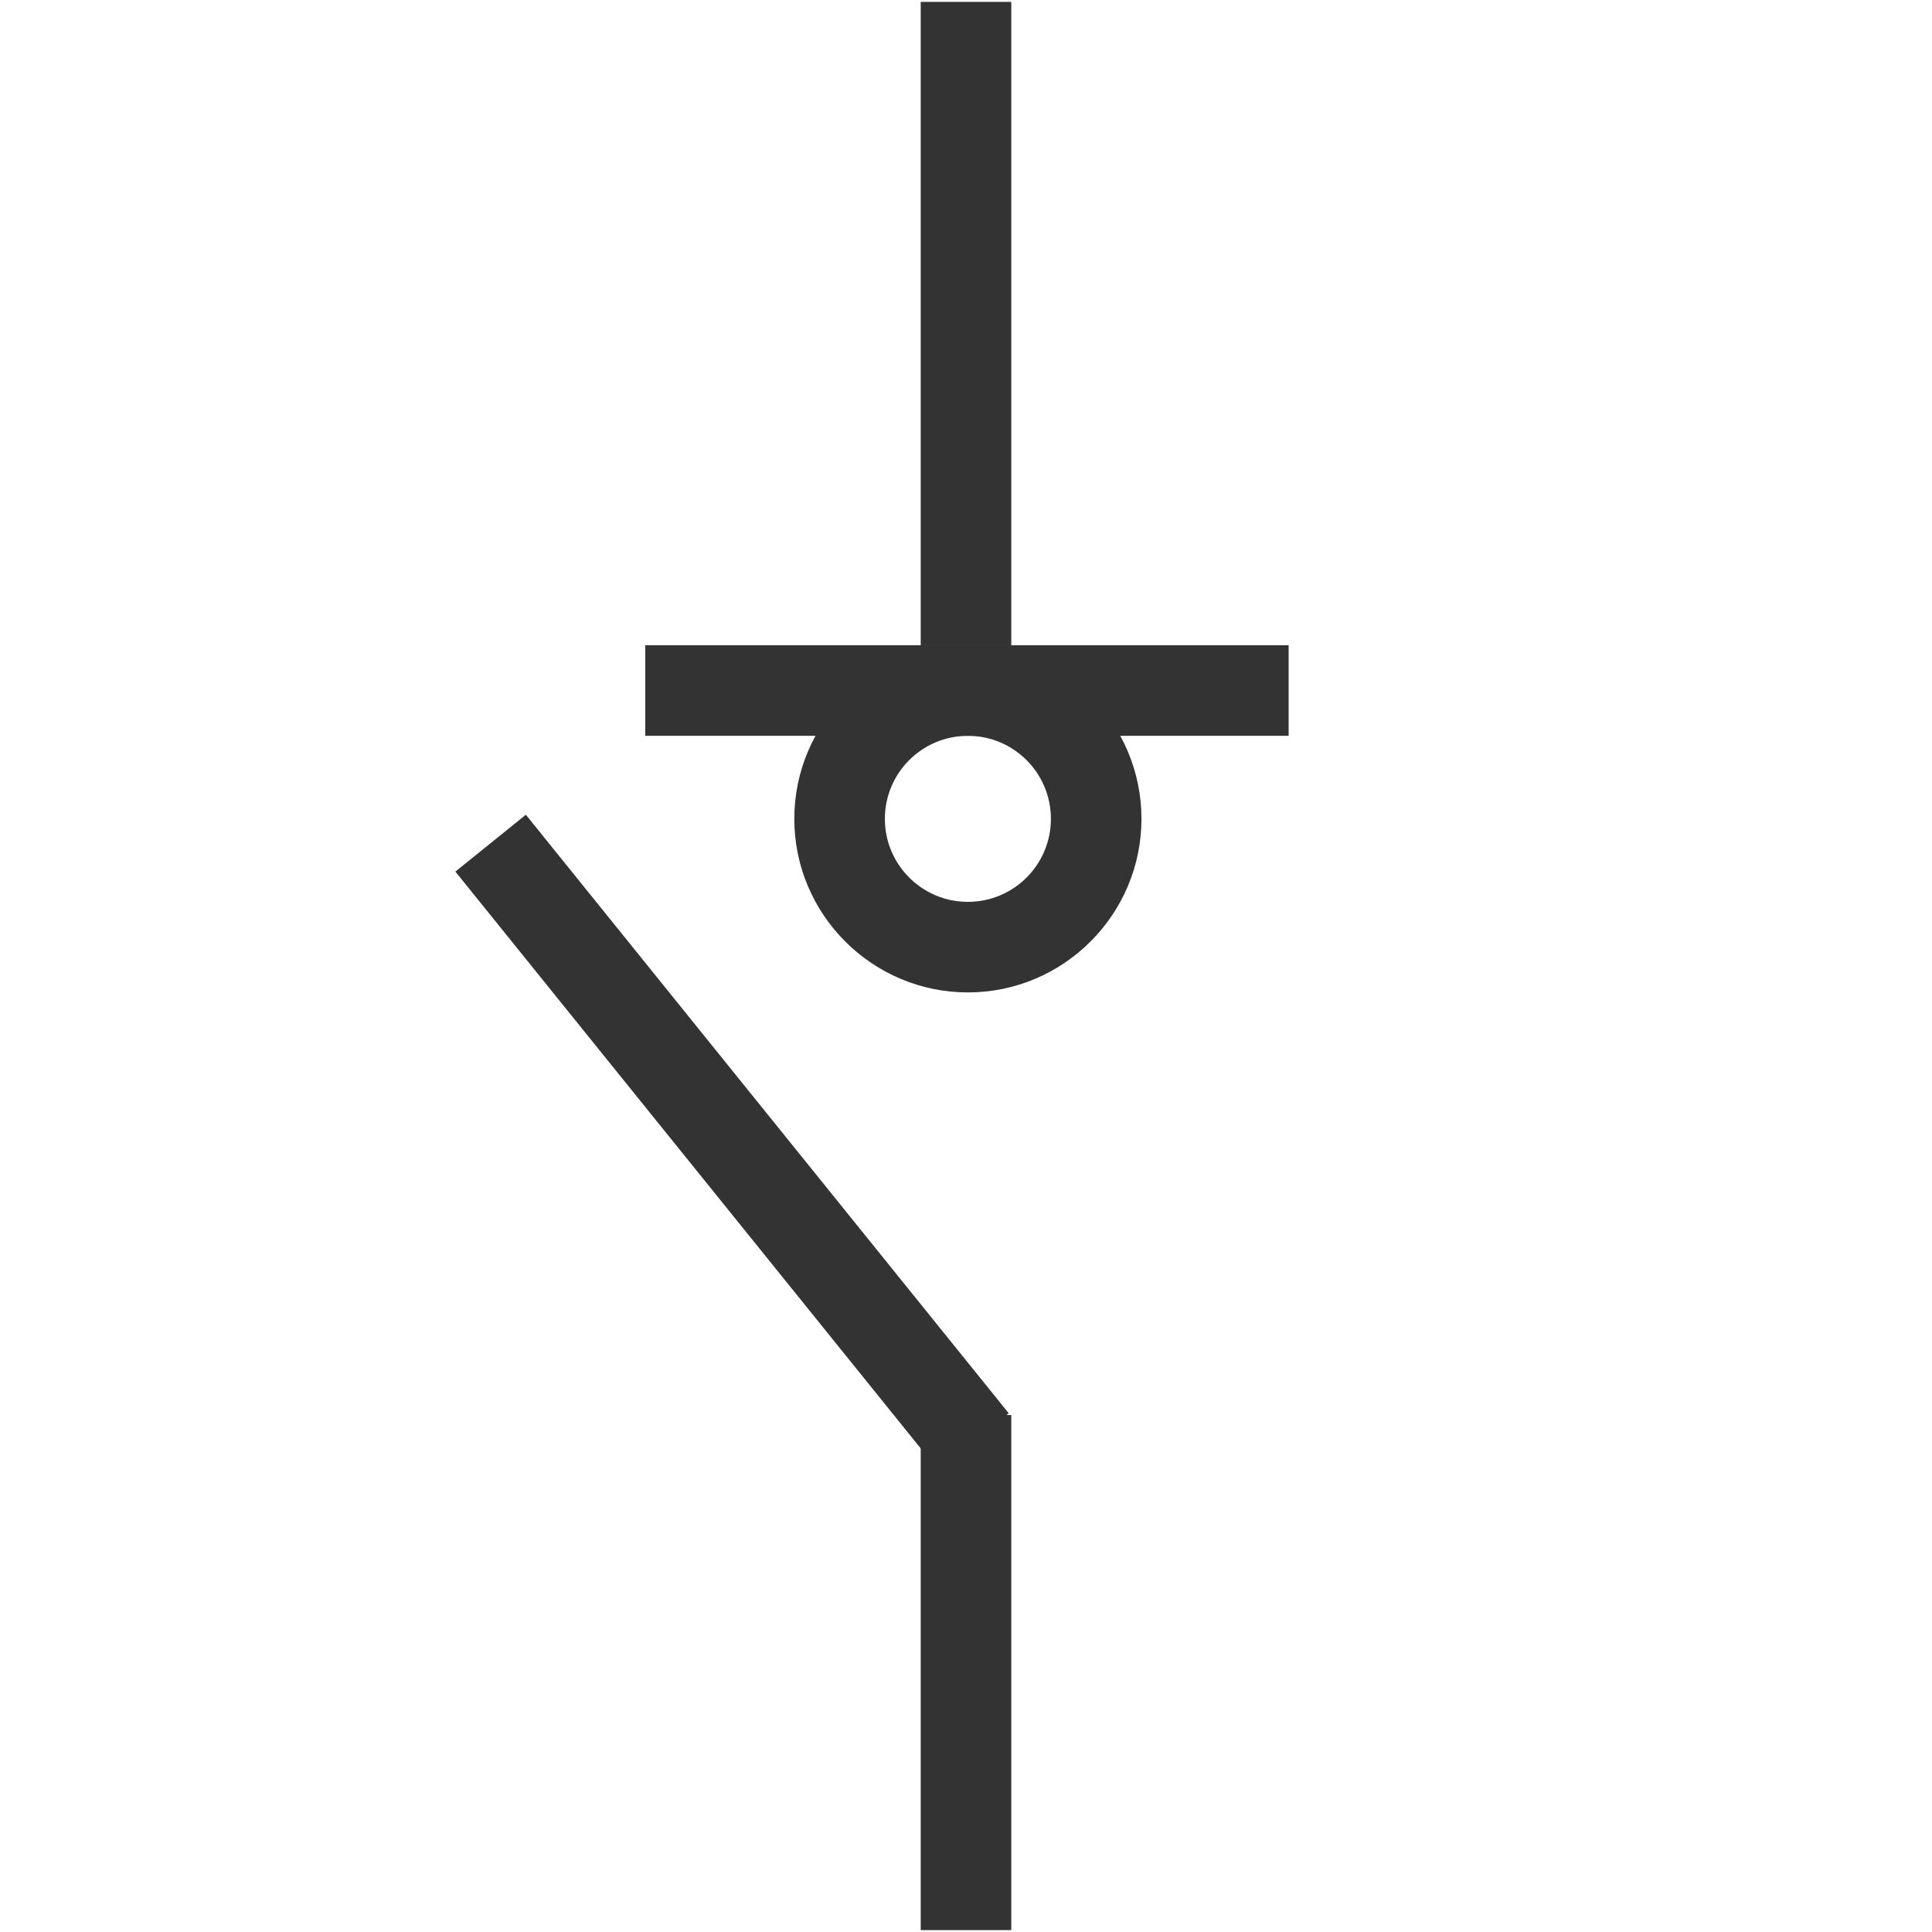 <?xml version="1.0" standalone="no"?><!DOCTYPE svg PUBLIC "-//W3C//DTD SVG 1.1//EN" "http://www.w3.org/Graphics/SVG/1.1/DTD/svg11.dtd"><svg t="1737434680231" class="icon" viewBox="0 0 1024 1024" version="1.1" xmlns="http://www.w3.org/2000/svg" p-id="4225" xmlns:xlink="http://www.w3.org/1999/xlink" width="200" height="200"><path d="M488 1h48v341h-48zM488 750h48v273h-48z" fill="#333333" p-id="4226"></path><path d="M241.355 461.963l37.358-30.14L534.645 749.06l-37.358 30.14zM342 342h341v48H342z" fill="#333333" p-id="4227"></path><path d="M513 526c-50.7 0-92-41.3-92-92s41.3-92 92-92 92 41.3 92 92-41.3 92-92 92z m0-136c-24.3 0-44 19.7-44 44s19.7 44 44 44 44-19.7 44-44-19.7-44-44-44z" fill="#333333" p-id="4228"></path></svg>